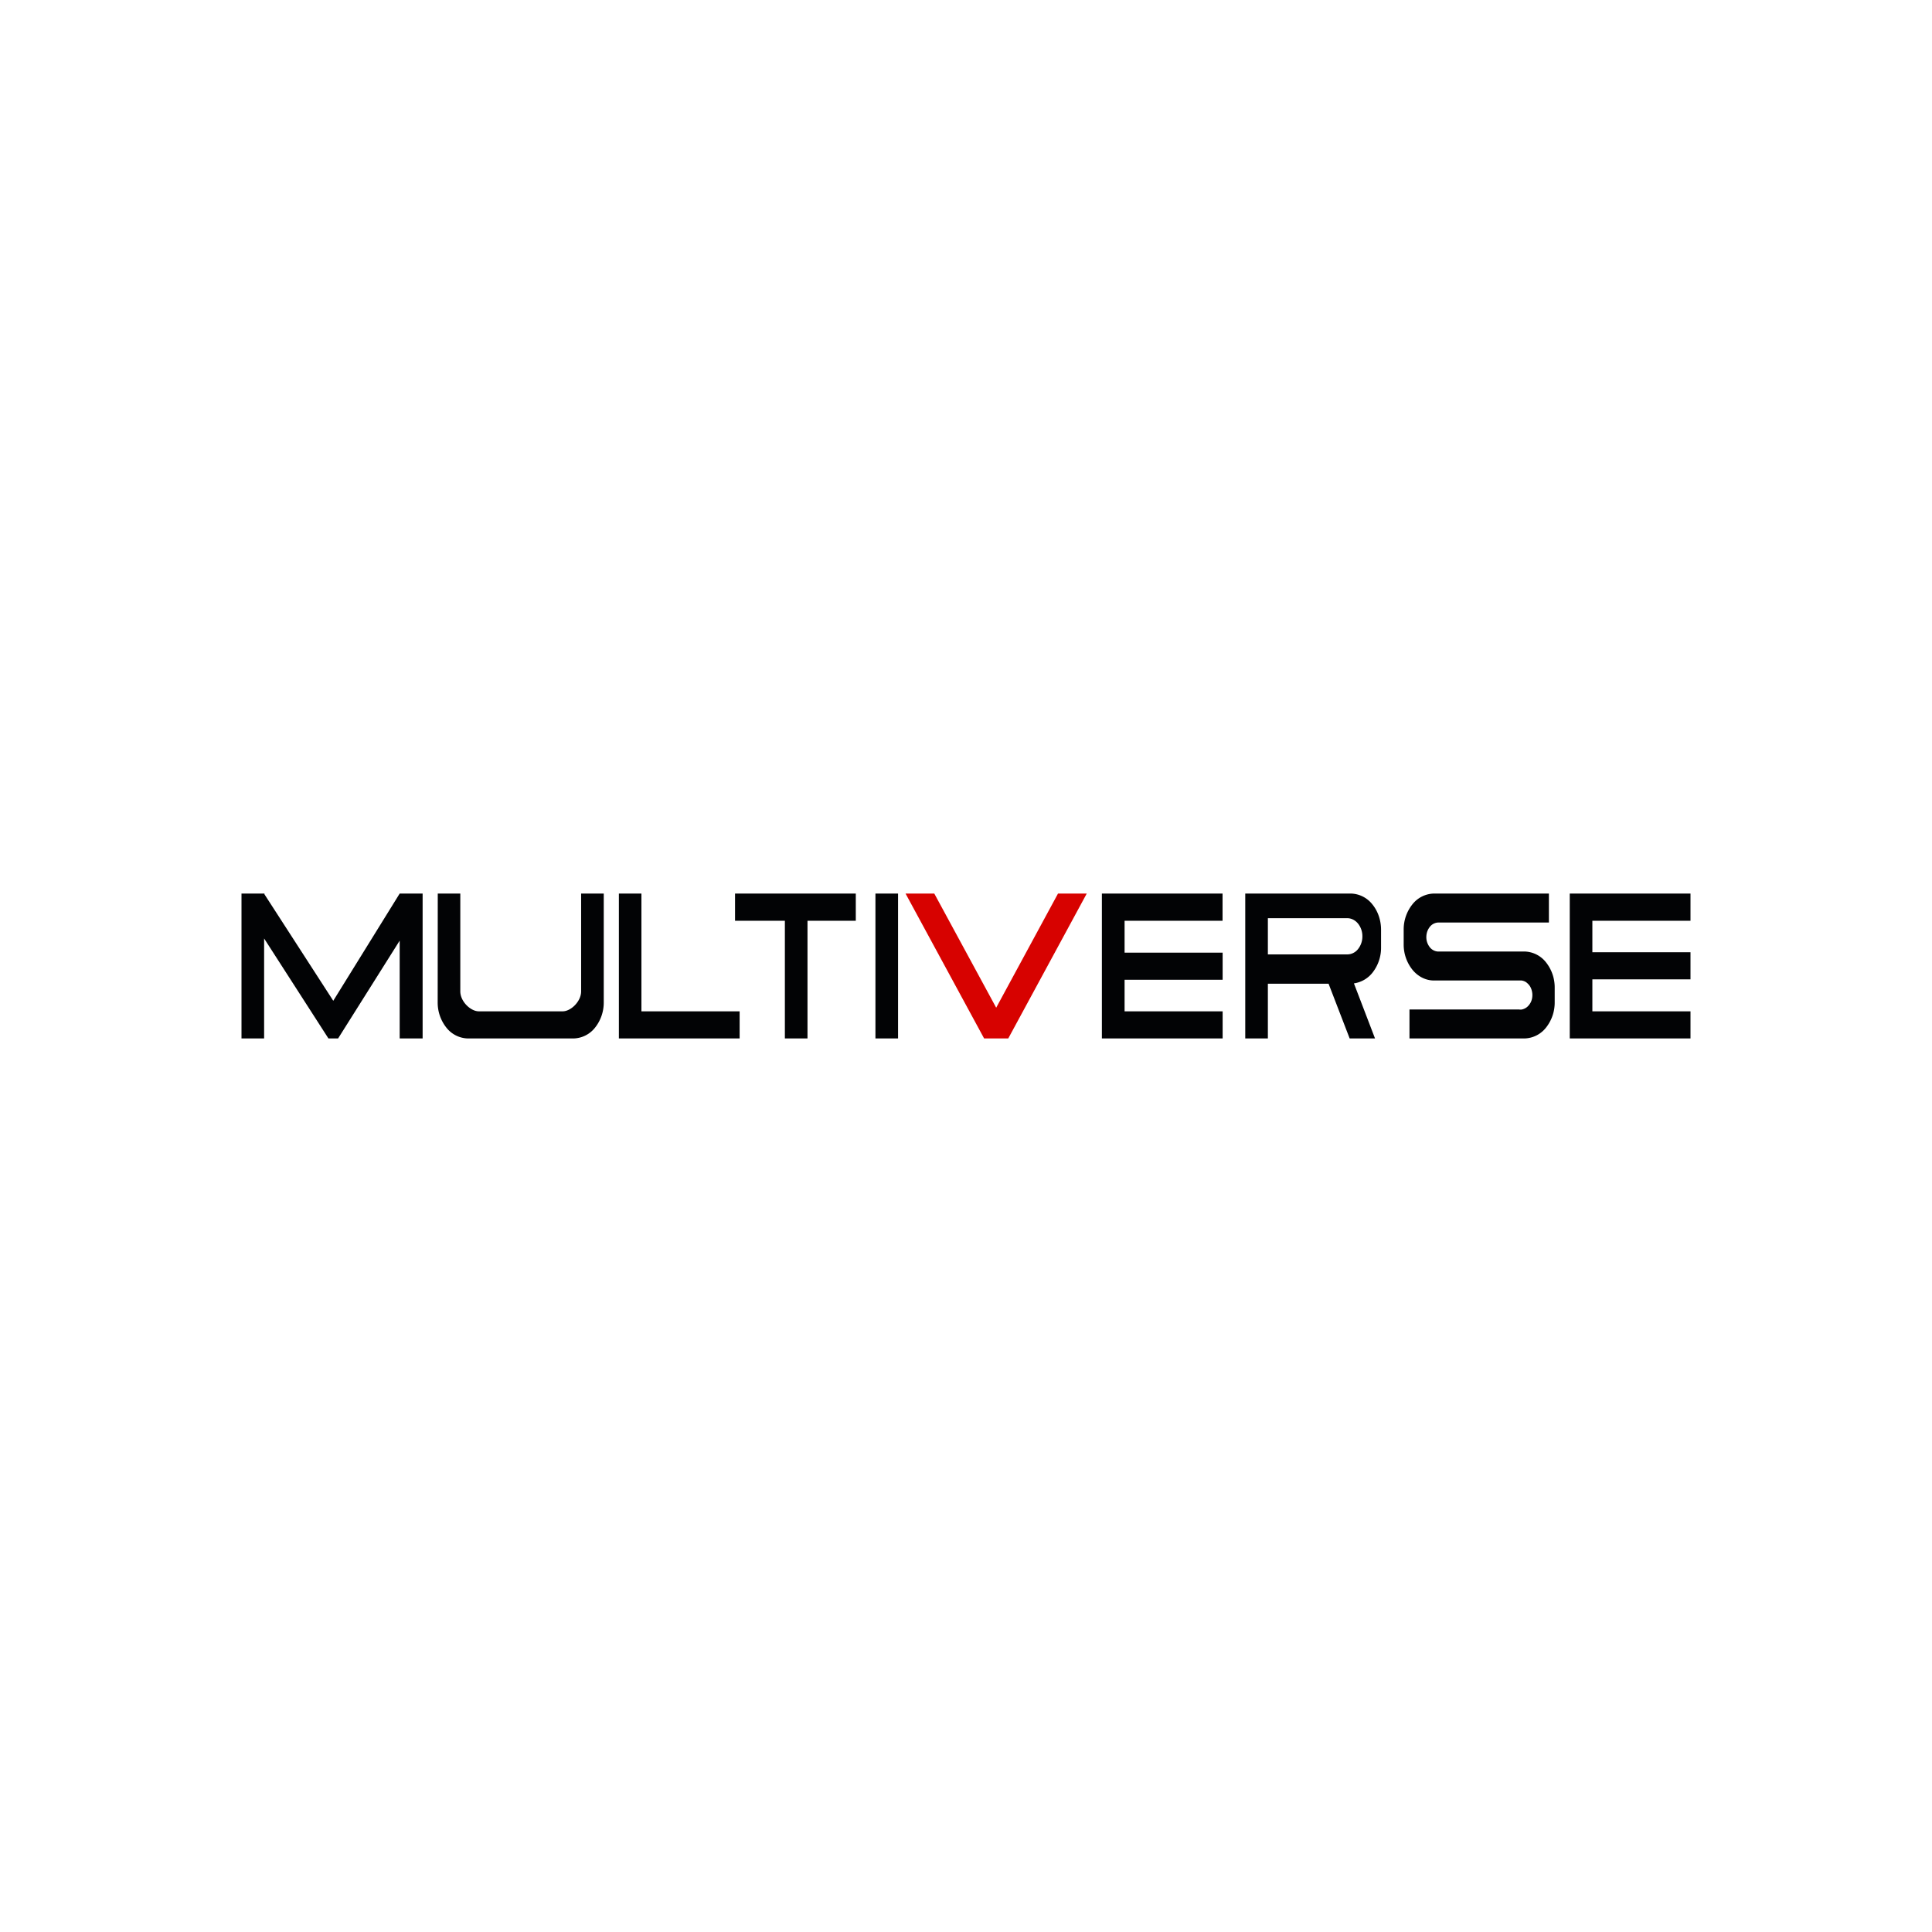 <svg xmlns="http://www.w3.org/2000/svg" width="3em" height="3em" viewBox="0 0 24 24"><g fill="none"><path fill="#D70200" d="M11.606 11.1h-.357l.976 1.8h.3l.975-1.8h-.357l-.768 1.418z"/><path fill="#020305" d="M5.438 11.1h.28v1.215c0 .126.128.248.23.248H6.99c.101 0 .229-.122.229-.248V11.1H7.5v1.35a.5.5 0 0 1-.11.318a.35.35 0 0 1-.265.132H5.812a.35.35 0 0 1-.265-.132a.5.5 0 0 1-.11-.318zm5.193 0v.338h-.6V12.9H9.75v-1.462h-.619V11.1zm-2.943 0h.28v1.463h1.22v.337h-1.5zm10.125 0a.35.35 0 0 0-.266.132a.5.5 0 0 0-.11.318v.18a.5.5 0 0 0 .11.318c.07.085.166.132.265.132H18.9q.03.004.056.02a.2.2 0 0 1 .046.046q.019.028.027.062q.009.035.006.07a.2.2 0 0 1-.017.068a.2.2 0 0 1-.038.054a.14.14 0 0 1-.051.033a.1.1 0 0 1-.059.007h-1.361v.36h1.429a.35.35 0 0 0 .265-.132a.5.5 0 0 0 .11-.318v-.18a.5.5 0 0 0-.11-.318a.35.35 0 0 0-.265-.132h-1.08a.14.14 0 0 1-.103-.062a.2.2 0 0 1-.036-.131a.2.2 0 0 1 .052-.124a.14.14 0 0 1 .109-.043h1.361v-.36zm-6.657 0h-.281v1.8h.281zm4.031 0v.338H13.97v.396h1.218v.337H13.97v.392h1.218v.337h-1.5v-1.8zm5.813.338V11.1h-1.5v1.8H21v-.337h-1.219v-.397H21v-.337h-1.219v-.391zm-5.531-.338v1.8h.281v-.68h.754l.262.68h.315l-.262-.684a.36.36 0 0 0 .241-.147a.5.5 0 0 0 .096-.303v-.216c0-.12-.04-.234-.11-.318a.35.35 0 0 0-.265-.132zm.281.756v-.45h.986c.05 0 .098.024.133.066a.25.25 0 0 1 .055.159a.25.25 0 0 1-.055.16a.17.17 0 0 1-.133.065zM5.25 11.1h-.285l-.825 1.332l-.855-1.323V11.1H3v1.8h.281v-1.242L4.08 12.9h.12l.765-1.215V12.9h.285z"/></g></svg>